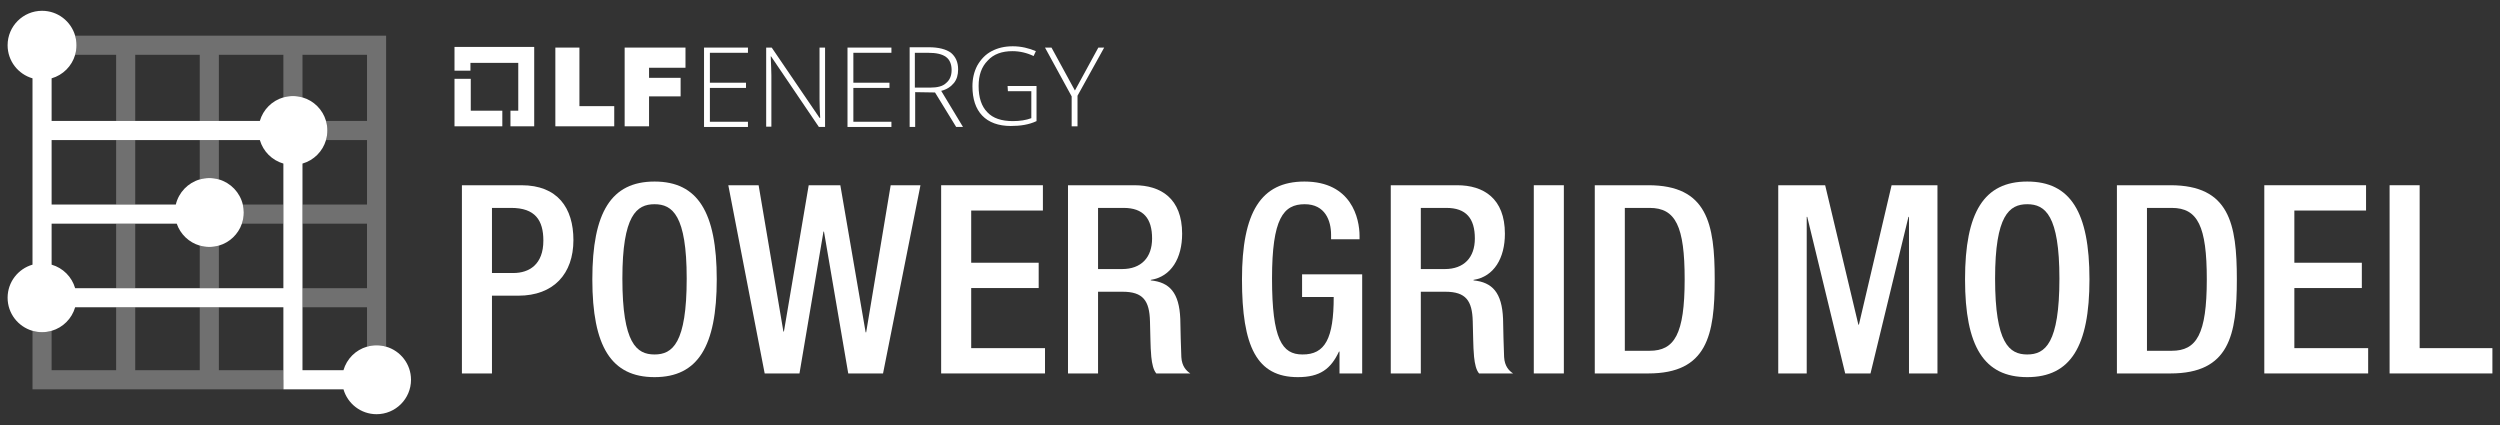<?xml version="1.0" encoding="UTF-8"?>
<svg id="Layer_1" data-name="Layer 1" xmlns="http://www.w3.org/2000/svg" viewBox="0 0 1000 170">
  <rect x="0" y="0" width="1000" height="170" fill="#333333" stroke="none"/>
  <defs>
    <style>
      .cls-1, .cls-2 {
        fill: #fff;
      }

      .cls-2 {
        opacity: .3;
      }
    </style>
  </defs>
  <polygon class="cls-1" points="245.696 42.456 231.771 42.456 231.771 19.032 222.142 19.032 222.142 50.524 245.696 50.524 245.696 42.456"/>
  <polygon class="cls-1" points="259.62 38.552 272.243 38.552 272.243 31.134 259.62 31.134 259.62 27.1 274.195 27.1 274.195 19.032 249.86 19.032 249.86 50.524 259.62 50.524 259.62 38.552"/>
  <polygon class="cls-1" points="299.181 48.702 283.955 48.702 283.955 35.168 298.4 35.168 298.4 33.086 283.955 33.086 283.955 21.114 299.181 21.114 299.181 19.032 281.613 19.032 281.613 50.784 299.181 50.784 299.181 48.702"/>
  <path class="cls-1" d="m308.551,30.093c0-1.692-.13-4.164-.26-7.548h.13l19.13,28.239h2.473v-31.753h-2.212v20.691c0,2.342.13,4.815.26,7.418h-.26l-19.13-28.109h-2.212v31.623h2.082v-20.561Z"/>
  <polygon class="cls-1" points="356.57 48.702 341.344 48.702 341.344 35.168 355.789 35.168 355.789 33.086 341.344 33.086 341.344 21.114 356.57 21.114 356.57 19.032 339.002 19.032 339.002 50.784 356.57 50.784 356.57 48.702"/>
  <path class="cls-1" d="m385.199,50.784l-8.719-14.445c2.212-.521,3.904-1.692,5.075-3.123s1.692-3.253,1.692-5.466c0-2.993-1.041-5.075-2.863-6.637-1.952-1.431-4.945-2.212-8.849-2.212h-7.678v31.883h2.212v-13.924l7.938.13,8.459,13.794h2.733Zm-13.013-15.746h-6.246v-13.924h5.205c3.383,0,5.726.521,7.288,1.692,1.431,1.041,2.212,2.863,2.212,5.205,0,2.342-.781,4.034-2.212,5.205-1.301,1.301-3.514,1.822-6.246,1.822Z"/>
  <path class="cls-1" d="m404.329,50.394c3.774,0,7.288-.521,10.281-1.952v-14.054h-11.582l.13,2.082h9.37v10.801c-2.082.781-4.555,1.171-7.418,1.171-4.555,0-7.938-1.171-10.15-3.514-2.342-2.342-3.514-5.856-3.514-10.541,0-4.294,1.171-7.678,3.644-10.15,2.342-2.603,5.726-3.774,9.89-3.774,2.863,0,5.726.651,8.459,1.952l.911-1.952c-2.733-1.171-5.856-1.952-9.239-1.952-3.253,0-5.986.651-8.459,1.952-2.473,1.301-4.294,3.253-5.726,5.726-1.301,2.473-1.952,5.205-1.952,8.329,0,5.075,1.301,8.979,3.904,11.712,2.603,2.733,6.507,4.164,11.452,4.164Z"/>
  <polygon class="cls-1" points="428.664 50.524 431.006 50.524 431.006 38.292 441.677 19.032 439.335 19.032 429.965 36.209 420.596 19.032 417.993 19.032 428.664 38.552 428.664 50.524"/>
  <path class="cls-1" d="m208.596,74.094h-23.829v75.284h12.02v-31.105h10.543c14.129,0,22.037-8.751,22.037-22.247,0-12.864-6.326-21.932-20.771-21.932Zm-3.268,35.112h-8.54v-26.044h7.696c9.595,0,12.864,4.956,12.864,13.074,0,9.49-5.588,12.97-12.02,12.97Z"/>
  <polygon class="cls-1" points="346.467 132.929 346.256 132.929 336.134 74.094 323.481 74.094 313.57 132.613 313.359 132.613 303.447 74.094 291.322 74.094 305.872 149.378 319.791 149.378 329.386 92.652 329.596 92.652 339.297 149.378 353.215 149.378 368.187 74.094 356.272 74.094 346.467 132.929"/>
  <polygon class="cls-1" points="388.48 115.215 415.472 115.215 415.472 105.094 388.48 105.094 388.48 84.216 417.159 84.216 417.159 74.094 376.46 74.094 376.46 149.378 418.002 149.378 418.002 139.256 388.48 139.256 388.48 115.215"/>
  <path class="cls-1" d="m472.538,142.84c-.211-4.534-.316-10.438-.422-15.289-.421-10.543-4.323-14.655-11.809-15.394v-.21c8.224-1.265,12.547-8.751,12.547-18.451,0-14.13-8.54-19.402-19.085-19.402h-26.57v75.284h12.02v-32.686h9.806c8.224,0,10.754,3.585,10.965,11.808.211,5.484.105,9.7.527,14.235.316,2.952.843,5.271,2.004,6.643h13.601c-1.582-1.055-3.374-2.847-3.585-6.538Zm-23.724-35.216h-9.594v-24.462h10.227c7.908,0,11.387,4.217,11.387,12.231,0,7.591-4.323,12.231-12.02,12.231Z"/>
  <path class="cls-1" d="m520.833,118.8h12.652c0,16.45-3.373,23.091-12.547,22.986-8.119,0-12.126-6.115-12.126-30.366,0-24.041,4.534-29.734,13.075-29.734,8.224,0,10.543,6.642,10.543,12.231v1.793h11.387v-1.372c0-6.853-3.162-21.72-22.036-21.72-17.397,0-24.989,12.231-24.989,39.119,0,26.886,5.904,39.117,22.353,39.117,8.857,0,13.18-3.268,16.448-10.227h.21v8.751h9.069v-39.646h-24.04v9.067Z"/>
  <path class="cls-1" d="m601.644,142.84c-.21-4.534-.316-10.438-.421-15.289-.421-10.543-4.324-14.655-11.809-15.394v-.21c8.225-1.265,12.547-8.751,12.547-18.451,0-14.13-8.54-19.402-19.084-19.402h-26.571v75.284h12.021v-32.686h9.805c8.225,0,10.755,3.585,10.965,11.808.211,5.484.105,9.7.528,14.235.316,2.952.843,5.271,2.003,6.643h13.601c-1.582-1.055-3.373-2.847-3.585-6.538Zm-23.724-35.216h-9.594v-24.462h10.227c7.908,0,11.388,4.217,11.388,12.231,0,7.591-4.324,12.231-12.021,12.231Z"/>
  <rect class="cls-1" x="613.519" y="74.094" width="12.02" height="75.284"/>
  <path class="cls-1" d="m659.312,74.094h-21.403v75.284h21.403c23.619,0,26.571-15.394,26.571-37.642,0-22.249-2.952-37.643-26.571-37.643Zm.528,66.217h-9.911v-57.149h9.911c10.438,0,14.024,7.381,14.024,28.575,0,22.036-4.112,28.574-14.024,28.574Z"/>
  <polygon class="cls-1" points="743.562 129.872 743.351 129.872 730.066 74.094 711.299 74.094 711.299 149.378 722.686 149.378 722.686 86.747 722.897 86.747 738.08 149.378 748.201 149.378 763.385 86.747 763.595 86.747 763.595 149.378 774.984 149.378 774.984 74.094 756.637 74.094 743.562 129.872"/>
  <path class="cls-1" d="m810.9,72.618c-17.291,0-24.883,12.231-24.883,39.119,0,26.886,7.592,39.117,24.883,39.117,17.292,0,24.884-12.231,24.884-39.117,0-26.888-7.592-39.119-24.884-39.119Zm0,69.168c-7.169,0-12.864-4.429-12.864-30.366,0-25.306,5.694-29.734,12.864-29.734,7.171,0,12.865,4.428,12.865,29.734,0,25.937-5.694,30.366-12.865,30.366Z"/>
  <path class="cls-1" d="m868.169,74.094h-21.405v75.284h21.405c23.618,0,26.57-15.394,26.57-37.642,0-22.249-2.952-37.643-26.57-37.643Zm.526,66.217h-9.91v-57.149h9.91c10.439,0,14.024,7.381,14.024,28.575,0,22.036-4.112,28.574-14.024,28.574Z"/>
  <polygon class="cls-1" points="917.741 115.215 944.733 115.215 944.733 105.094 917.741 105.094 917.741 84.216 946.42 84.216 946.42 74.094 905.72 74.094 905.72 149.378 947.263 149.378 947.263 139.256 917.741 139.256 917.741 115.215"/>
  <polygon class="cls-1" points="967.858 139.256 967.858 74.094 955.838 74.094 955.838 149.378 996.959 149.378 996.959 139.256 967.858 139.256"/>
  <polygon class="cls-1" points="200.93 44.278 188.307 44.278 188.307 31.525 181.8 31.525 181.8 50.524 200.93 50.524 200.93 44.278"/>
  <polygon class="cls-1" points="188.177 25.148 207.306 25.148 207.306 44.278 204.183 44.278 204.183 50.524 213.683 50.524 213.683 18.771 181.8 18.771 181.8 28.271 188.177 28.271 188.177 25.148"/>
  <path class="cls-2" d="m113.351,151.9v-28.982h-.001v25.16h-25.805v-25.16h-7.645v25.16h-25.805v-25.16h-7.645v25.16h-25.805v-15.749c-1.215.351-2.495.549-3.823.549-1.328,0-2.607-.198-3.822-.549v23.393h100.374v-3.822h-.023Z"/>
  <polygon class="cls-2" points="13.001 31.333 13.001 31.333 13.001 105.862 13.001 105.862 13.001 31.333"/>
  <path class="cls-2" d="m30.056,21.922h16.395v26.45h-25.805v-17.04c-0.0 0-0.0 0-.001 0v17.04h83.295c0-0.0 0-0.0 0-.001h-16.394v-26.45h25.805v17.04c1.215-.35,2.495-.549,3.823-.549,1.328,0,2.608.198,3.823.549v-17.04h25.805v26.45h-16.394c.35,1.215.549,2.495.549,3.822,0,1.328-.198,2.608-.549,3.823h16.394v25.805h-25.805v-16.395c-0,0-0.0 0-.001 0v82.649h.001v-25.16h25.805v15.75c1.215-.35,2.495-.549,3.823-.549s2.608.198,3.823.549V14.277H30.056c.35,1.215.549,2.495.549,3.823s-.198,2.608-.549,3.823Zm90.94,93.351v-25.805h25.805v25.805h-25.805Zm-41.095-66.901h-25.805v-26.45h25.805v26.45Z"/>
  <path class="cls-2" d="m83.723,98.782c-1.328,0-2.608-.198-3.822-.549v17.04h7.645v-17.041c-1.215.351-2.495.549-3.823.549Z"/>
  <path class="cls-2" d="m103.94,56.018c-0-0-0-0-0-.001H20.645v25.806h49.679c0-0.0 0-0.0 0-.001h-16.228v-25.805h25.805v15.749c1.215-.35,2.495-.549,3.822-.549,1.328,0,2.608.198,3.823.549v-15.749h16.394Zm-57.49,25.805h-25.805v-25.805h25.805v25.805Z"/>
  <polygon class="cls-2" points="70.696 89.468 70.696 89.467 20.645 89.467 20.645 105.862 20.646 105.862 20.646 89.468 46.451 89.468 46.451 115.274 54.096 115.274 54.096 89.468 70.696 89.468"/>
  <path class="cls-2" d="m113.351,65.429c-0,0-0-0-.001-0v16.395h-16.228c.241,1.022.383,2.082.383,3.177,0,1.566-.274,3.065-.755,4.468h16.601v25.805h.001v-49.845Z"/>
  <path class="cls-1" d="m261.815,72.618c-17.292,0-24.883,12.231-24.883,39.119,0,26.886,7.591,39.117,24.883,39.117,17.292,0,24.884-12.231,24.884-39.117,0-26.888-7.591-39.119-24.884-39.119Zm0,69.168c-7.169,0-12.864-4.429-12.864-30.366,0-25.306,5.694-29.734,12.864-29.734,7.17,0,12.864,4.428,12.864,29.734,0,25.937-5.694,30.366-12.864,30.366Z"/>
  <path class="cls-1" d="m154.446,138.667c-1.215-.35-2.495-.549-3.823-.549s-2.608.198-3.823.549c-4.535,1.308-8.103,4.876-9.411,9.411h-16.395v-82.649c0-0.0 0-0.0.001-0,4.535-1.308,8.102-4.876,9.41-9.41.351-1.215.549-2.495.549-3.823,0-1.328-.198-2.607-.549-3.822-1.308-4.535-4.876-8.103-9.41-9.411-1.215-.35-2.495-.549-3.823-.549-1.328,0-2.608.198-3.823.549-4.535,1.308-8.103,4.876-9.411,9.411-0.0 0-0.0 0-0.0.001H20.645v-17.04c0,0,0-0.0.001-0,4.535-1.308,8.102-4.876,9.41-9.41.35-1.215.549-2.495.549-3.823s-.198-2.608-.549-3.823c-1.659-5.75-6.95-9.959-13.233-9.959-7.611,0-13.782,6.17-13.782,13.782,0,6.284,4.21,11.575,9.96,13.233 0.0 0.0 0.0 0.0.001 0v74.529c-0.0 0-0.0 0-.001 0-5.75,1.658-9.96,6.949-9.96,13.233s4.21,11.575,9.96,13.233c1.215.35,2.495.549,3.822.549,1.328,0,2.608-.198,3.823-.549,4.535-1.308,8.102-4.876,9.41-9.411h83.295v28.982h.023v3.822h24.015c1.658,5.75,6.949,9.96,13.233,9.96,7.612,0,13.782-6.17,13.782-13.782,0-6.284-4.21-11.575-9.959-13.233Zm-41.095-23.393H30.056c-1.308-4.535-4.876-8.103-9.41-9.411-0-0-0-0-.001-0v-16.395h50.051c0.0 0.0 0.0 0.0 0.0.001,1.45,4.226,4.888,7.52,9.204,8.765,1.215.35,2.495.549,3.822.549,1.328,0,2.608-.198,3.823-.549,4.317-1.245,7.754-4.539,9.204-8.765.481-1.403.755-2.902.755-4.468,0-1.095-.141-2.156-.383-3.177-1.144-4.839-4.829-8.687-9.576-10.056-1.215-.351-2.495-.549-3.823-.549-1.328,0-2.608.198-3.822.549-4.748,1.369-8.433,5.217-9.577,10.056,0,0-0.0 0-0.0.001H20.645v-25.806h83.295c0.0 0.0 0.0 0.0 0.0.001,1.308,4.535,4.876,8.102,9.411,9.41 0.0 0.0 0.0 0.0.001 0v49.845h-.001Z"/>
</svg>